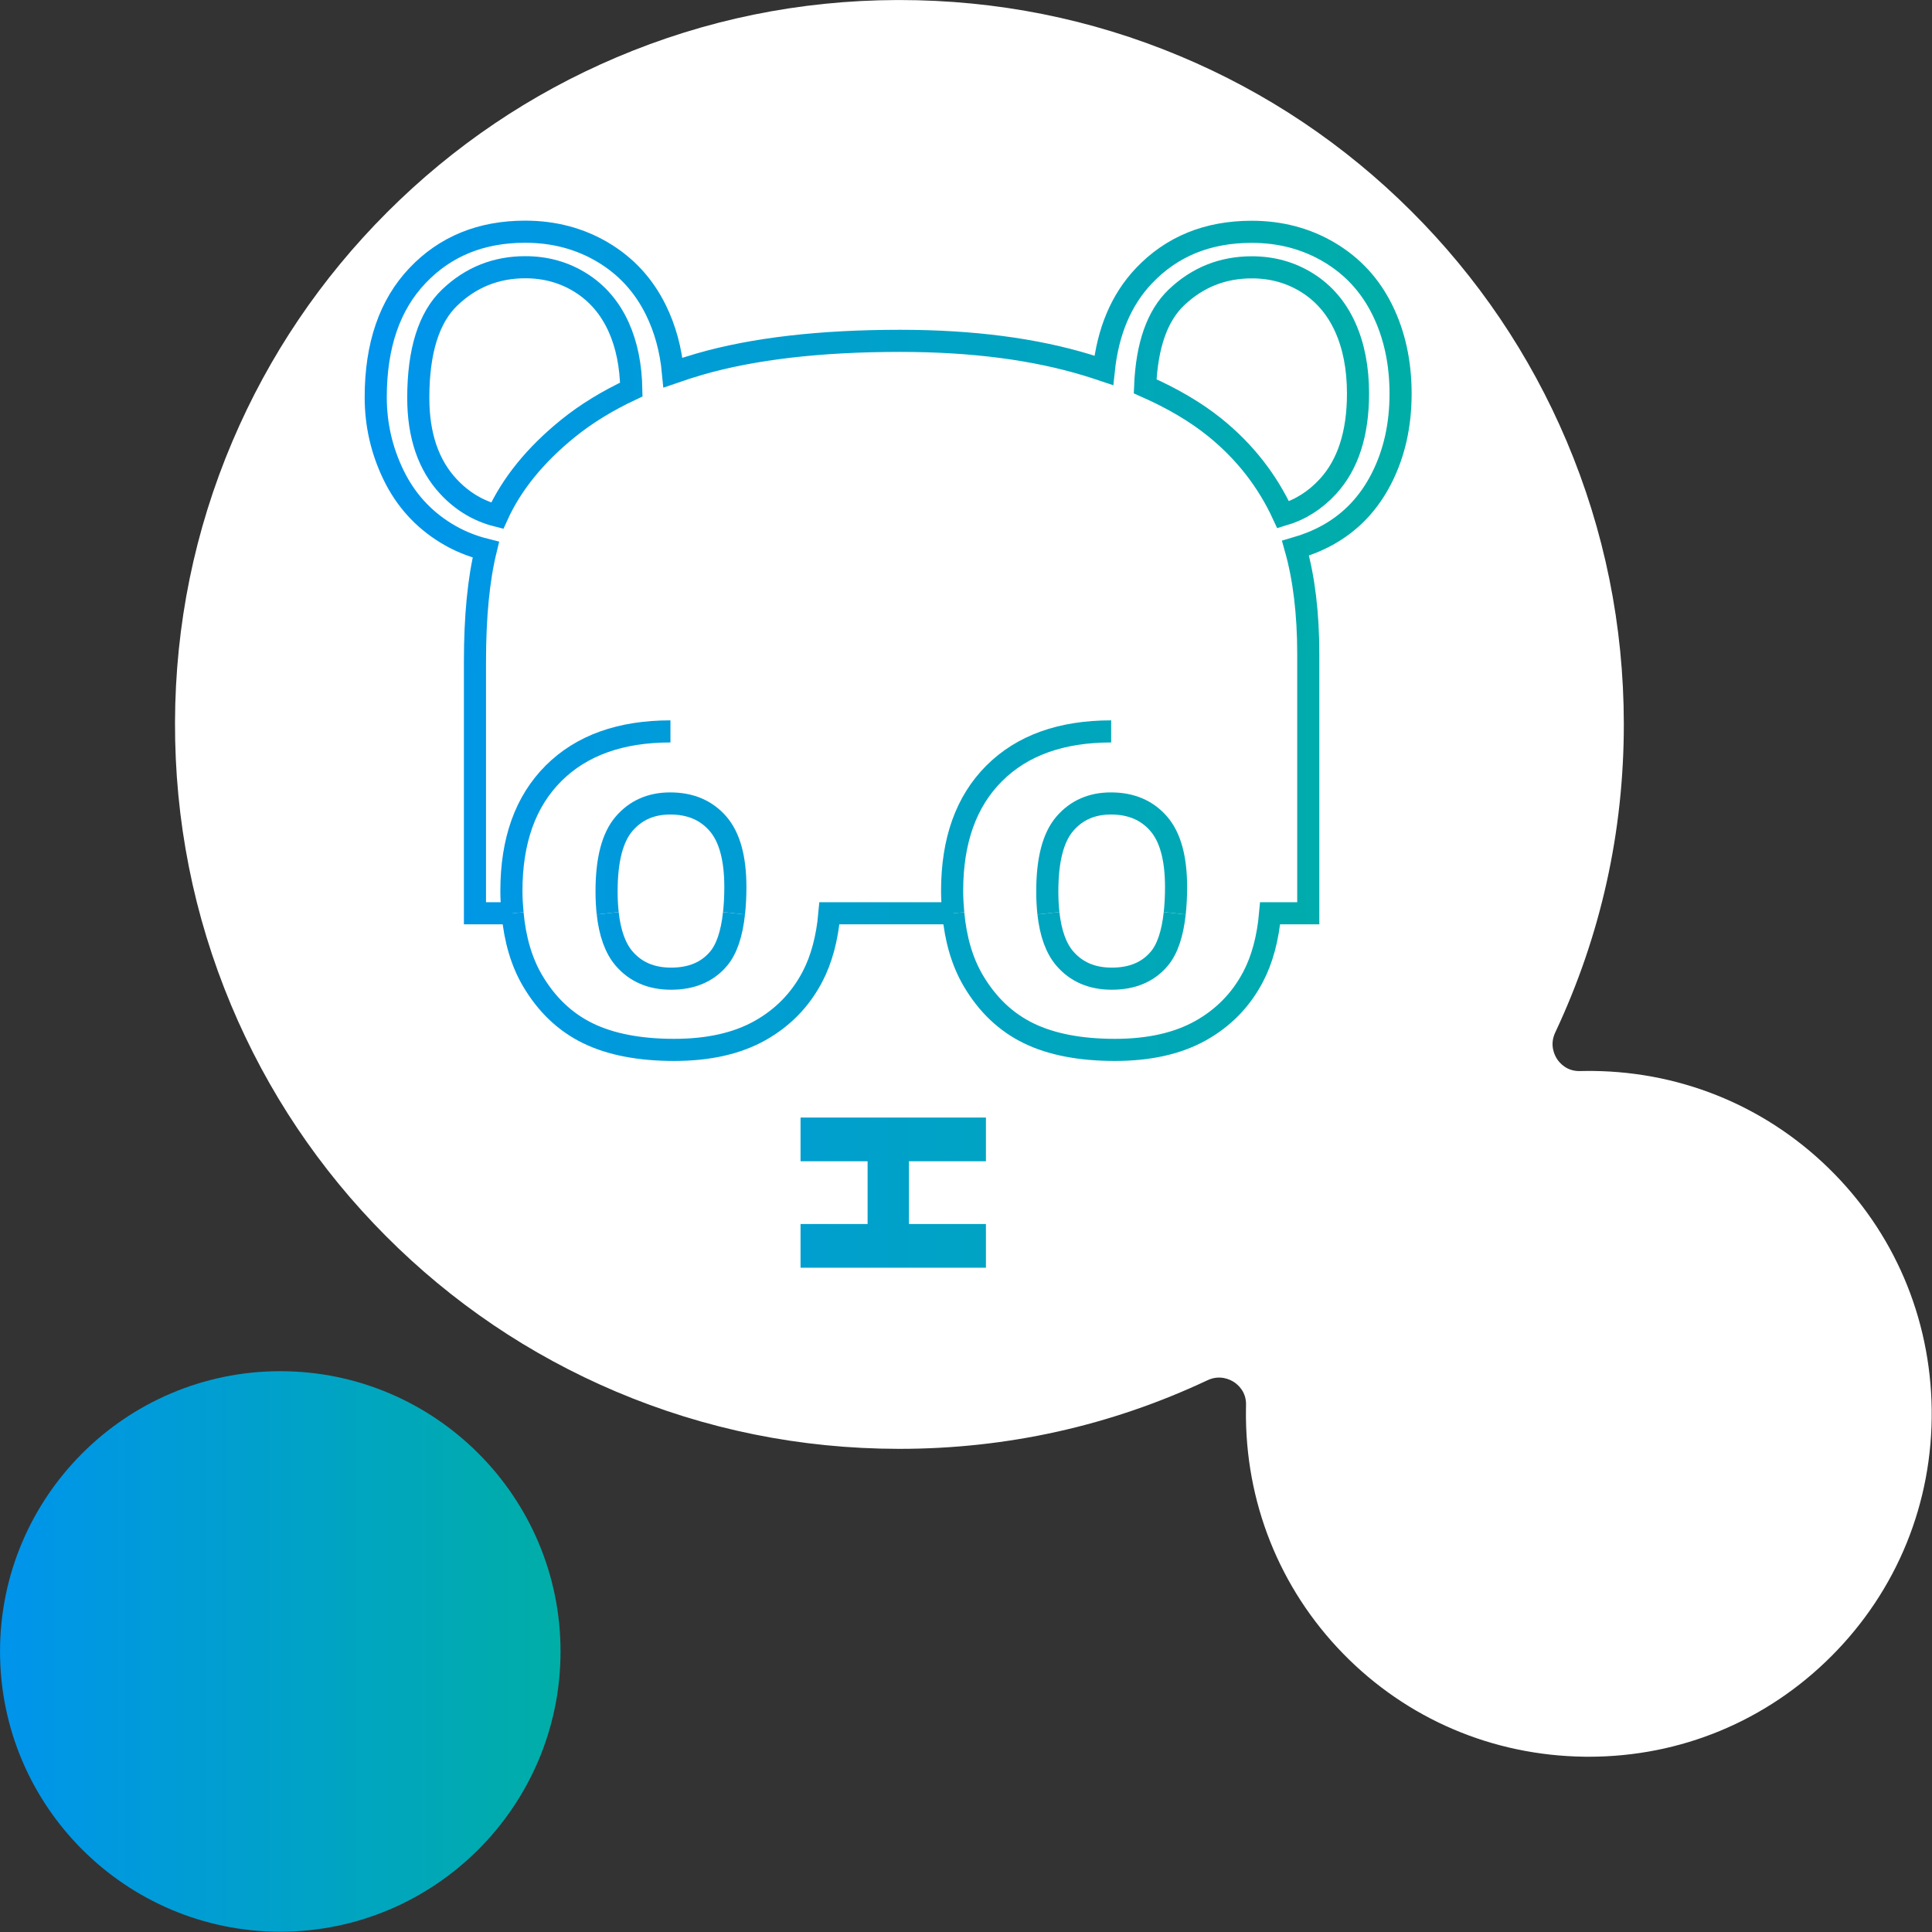 <?xml version="1.0" encoding="UTF-8" standalone="no"?>
<!DOCTYPE svg PUBLIC "-//W3C//DTD SVG 1.1//EN" "http://www.w3.org/Graphics/SVG/1.1/DTD/svg11.dtd">
<svg width="100%" height="100%" viewBox="0 0 3643 3643" version="1.1" xmlns="http://www.w3.org/2000/svg" xmlns:xlink="http://www.w3.org/1999/xlink" xml:space="preserve" xmlns:serif="http://www.serif.com/" style="fill-rule:evenodd;clip-rule:evenodd;stroke-miterlimit:2;">
    <rect x="0" y="0" width="3643" height="3643" fill="#333333" stroke="none"/>
    <g transform="matrix(1,0,0,1,-712.308,-686.559)">
        <g transform="matrix(4.167,0,0,4.167,0,0)">
            <path d="M1045.05,802.571C1044.53,760.961 1027.95,722.159 998.36,693.314C968.781,664.478 929.573,648.837 887.959,649.388L887.954,649.388C887.253,649.396 886.551,649.409 885.872,649.428C879.84,649.568 876.628,645.669 875.526,643.979C874.395,642.247 872.05,637.608 874.701,631.972C895.341,588.103 905.783,541.095 905.736,492.255C905.693,447.843 896.98,404.81 879.836,364.351C863.274,325.261 839.575,290.206 809.4,260.155C779.22,230.101 744.059,206.546 704.893,190.144C664.686,173.308 621.99,164.774 577.955,164.774C577.592,164.774 577.221,164.774 576.858,164.776C532.815,164.918 490.088,173.653 449.864,190.741C411.012,207.246 376.114,230.813 346.14,260.788C316.165,290.765 292.598,325.663 276.096,364.515C259.009,404.739 250.274,447.468 250.134,491.511C249.993,535.929 258.528,579.005 275.506,619.544C291.908,658.708 315.465,693.869 345.518,724.048C375.569,754.222 410.625,777.919 449.714,794.481C490.175,811.624 533.208,820.337 577.619,820.379L577.941,820.379C626.663,820.379 673.559,809.938 717.33,789.344C722.965,786.692 727.604,789.036 729.337,790.167C731.027,791.271 734.938,794.485 734.784,800.521C734.767,801.222 734.754,801.923 734.746,802.603C734.236,844.217 749.837,883.426 778.674,913.006C807.52,942.593 846.323,959.173 887.933,959.688C888.598,959.696 889.258,959.7 889.922,959.7C931.373,959.7 970.261,943.605 999.613,914.253C1029.43,884.431 1045.57,844.769 1045.05,802.571Z" style="fill:white;fill-rule:nonzero;"/>
        </g>
        <g transform="matrix(4.167,0,0,4.167,0,0)">
            <path d="M297.771,785.244C227.844,785.244 170.954,842.134 170.954,912.061C170.954,981.987 227.844,1038.88 297.771,1038.88C367.698,1038.88 424.588,981.987 424.588,912.061C424.588,842.134 367.698,785.244 297.771,785.244Z" style="fill:url(#_Linear1);fill-rule:nonzero;"/>
        </g>
        <g transform="matrix(4.167,0,0,4.167,0,0)">
            <g transform="matrix(4.294,0,0,4.294,339.154,267.178)">
                <path d="M46.354,108.579L63.56,108.579L63.56,106.302L55.45,106.302L55.45,97.359L63.56,97.359L63.56,95.083L46.354,95.083L46.354,97.359L53.42,97.359L53.42,106.302L46.354,106.302L46.354,108.579Z" style="fill:none;stroke:url(#_Linear2);stroke-width:2.33px;"/>
                <path d="M96.049,30.401C97.852,29.867 99.425,28.874 100.764,27.417C102.879,25.115 103.936,21.848 103.936,17.618C103.936,14.942 103.484,12.607 102.58,10.611C101.676,8.615 100.353,7.068 98.611,5.969C96.869,4.871 94.915,4.321 92.747,4.321C89.668,4.321 87.018,5.379 84.798,7.494C82.77,9.428 81.679,12.559 81.504,16.859C84.372,18.124 86.811,19.558 88.81,21.163C91.991,23.724 94.394,26.809 96.049,30.401Z" style="fill:none;stroke:url(#_Linear3);stroke-width:2.33px;"/>
                <path d="M27.355,17.197C27.31,14.696 26.873,12.49 26.016,10.6C25.112,8.604 23.789,7.057 22.048,5.958C20.306,4.86 18.351,4.31 16.184,4.31C13.105,4.31 10.455,5.368 8.235,7.483C6.015,9.598 4.905,13.13 4.905,18.078C4.905,22.039 5.97,25.16 8.1,27.439C9.554,28.995 11.266,30.006 13.224,30.5C14.732,27.171 17.22,24.099 20.701,21.283C22.611,19.741 24.835,18.382 27.355,17.197Z" style="fill:none;stroke:url(#_Linear4);stroke-width:2.33px;"/>
                <path d="M38.178,72.389C38.269,71.553 38.32,70.64 38.32,69.632C38.32,66.576 37.703,64.344 36.471,62.935C35.239,61.525 33.567,60.819 31.456,60.819C29.434,60.819 27.811,61.535 26.586,62.968C25.361,64.4 24.748,66.768 24.748,70.074C24.748,70.905 24.788,71.676 24.866,72.389" style="fill:none;stroke:url(#_Linear5);stroke-width:2.33px;"/>
                <path d="M31.479,53.226C26.209,53.226 22.099,54.702 19.147,57.654C16.195,60.606 14.719,64.732 14.719,70.03C14.719,70.851 14.77,71.628 14.84,72.389" style="fill:none;stroke:url(#_Linear6);stroke-width:2.33px;"/>
                <path d="M61.283,72.389L48.233,72.389C47.999,75.016 47.402,77.255 46.434,79.096C45.157,81.524 43.312,83.413 40.899,84.764C38.486,86.114 35.478,86.789 31.877,86.789C28.217,86.789 25.187,86.206 22.789,85.04C20.39,83.874 18.446,82.029 16.955,79.506C15.787,77.527 15.093,75.147 14.84,72.389" style="fill:none;stroke:url(#_Linear7);stroke-width:2.33px;"/>
                <path d="M38.178,72.389C37.942,74.565 37.402,76.168 36.549,77.181C35.368,78.583 33.7,79.284 31.545,79.284C29.449,79.284 27.792,78.568 26.574,77.137C25.666,76.068 25.097,74.484 24.866,72.389" style="fill:none;stroke:url(#_Linear8);stroke-width:2.33px;"/>
                <path d="M61.283,72.389C61.214,71.628 61.162,70.851 61.162,70.03C61.162,64.732 62.639,60.606 65.59,57.654C68.542,54.702 72.653,53.226 77.922,53.226" style="fill:none;stroke:url(#_Linear9);stroke-width:2.33px;"/>
                <path d="M84.622,72.389C84.385,74.565 83.845,76.168 82.992,77.181C81.812,78.583 80.144,79.284 77.989,79.284C75.893,79.284 74.236,78.568 73.018,77.137C72.11,76.068 71.541,74.484 71.31,72.389" style="fill:none;stroke:url(#_Linear10);stroke-width:2.33px;"/>
                <path d="M61.283,72.389C61.536,75.147 62.231,77.527 63.399,79.506C64.89,82.029 66.834,83.874 69.233,85.04C71.631,86.206 74.66,86.789 78.321,86.789C81.922,86.789 84.929,86.114 87.343,84.764C89.756,83.413 91.601,81.524 92.877,79.096C93.846,77.255 94.443,75.016 94.677,72.389L98.694,72.389L98.694,45.099C98.694,40.798 98.242,37.075 97.35,33.92C98.496,33.587 99.613,33.151 100.685,32.563C103.152,31.21 105.057,29.218 106.403,26.587C107.749,23.956 108.422,20.974 108.422,17.641C108.422,14.352 107.782,11.411 106.504,8.817C105.226,6.224 103.369,4.202 100.932,2.752C98.495,1.302 95.759,0.577 92.725,0.577C88.091,0.577 84.309,2.12 81.379,5.207C78.981,7.734 77.581,11.068 77.146,15.183C76.6,15 76.051,14.817 75.482,14.644C69.87,12.927 63.272,12.068 55.684,12.068C47.258,12.068 40.209,12.887 34.539,14.524C33.574,14.802 32.651,15.105 31.747,15.418C31.521,13.01 30.924,10.802 29.94,8.806C28.662,6.213 26.805,4.191 24.368,2.741C21.931,1.291 19.196,0.566 16.161,0.566C11.528,0.566 7.745,2.109 4.816,5.196C1.885,8.283 0.421,12.554 0.421,18.01C0.421,20.896 1.049,23.631 2.304,26.217C3.56,28.803 5.406,30.844 7.843,32.338C9.141,33.135 10.54,33.703 12.025,34.075C11.265,37.181 10.878,41.105 10.878,45.878L10.878,72.389L14.84,72.389" style="fill:none;stroke:url(#_Linear11);stroke-width:2.33px;"/>
                <path d="M84.622,72.389C84.713,71.553 84.763,70.64 84.763,69.632C84.763,66.576 84.147,64.344 82.914,62.935C81.682,61.525 80.011,60.819 77.9,60.819C75.878,60.819 74.254,61.535 73.03,62.968C71.804,64.4 71.192,66.768 71.192,70.074C71.192,70.905 71.232,71.676 71.31,72.389" style="fill:none;stroke:url(#_Linear12);stroke-width:2.33px;"/>
            </g>
        </g>
    </g>
    <defs>
        <linearGradient id="_Linear1" x1="0" y1="0" x2="1" y2="0" gradientUnits="userSpaceOnUse" gradientTransform="matrix(253.634,0,0,253.636,170.954,912.062)"><stop offset="0" style="stop-color:rgb(0,148,236);stop-opacity:1"/><stop offset="1" style="stop-color:rgb(0,174,167);stop-opacity:1"/></linearGradient>
        <linearGradient id="_Linear2" x1="0" y1="0" x2="1" y2="0" gradientUnits="userSpaceOnUse" gradientTransform="matrix(108.001,0,0,108.013,0.421,54.572)"><stop offset="0" style="stop-color:rgb(0,148,236);stop-opacity:1"/><stop offset="1" style="stop-color:rgb(0,174,167);stop-opacity:1"/></linearGradient>
        <linearGradient id="_Linear3" x1="0" y1="0" x2="1" y2="0" gradientUnits="userSpaceOnUse" gradientTransform="matrix(108.001,0,0,108.013,0.421,54.572)"><stop offset="0" style="stop-color:rgb(0,148,236);stop-opacity:1"/><stop offset="1" style="stop-color:rgb(0,174,167);stop-opacity:1"/></linearGradient>
        <linearGradient id="_Linear4" x1="0" y1="0" x2="1" y2="0" gradientUnits="userSpaceOnUse" gradientTransform="matrix(108.001,0,0,108.013,0.421,54.572)"><stop offset="0" style="stop-color:rgb(0,148,236);stop-opacity:1"/><stop offset="1" style="stop-color:rgb(0,174,167);stop-opacity:1"/></linearGradient>
        <linearGradient id="_Linear5" x1="0" y1="0" x2="1" y2="0" gradientUnits="userSpaceOnUse" gradientTransform="matrix(108.001,0,0,108.013,0.421,54.572)"><stop offset="0" style="stop-color:rgb(0,148,236);stop-opacity:1"/><stop offset="1" style="stop-color:rgb(0,174,167);stop-opacity:1"/></linearGradient>
        <linearGradient id="_Linear6" x1="0" y1="0" x2="1" y2="0" gradientUnits="userSpaceOnUse" gradientTransform="matrix(108.001,0,0,108.013,0.421,54.572)"><stop offset="0" style="stop-color:rgb(0,148,236);stop-opacity:1"/><stop offset="1" style="stop-color:rgb(0,174,167);stop-opacity:1"/></linearGradient>
        <linearGradient id="_Linear7" x1="0" y1="0" x2="1" y2="0" gradientUnits="userSpaceOnUse" gradientTransform="matrix(108.001,0,0,108.013,0.421,54.572)"><stop offset="0" style="stop-color:rgb(0,148,236);stop-opacity:1"/><stop offset="1" style="stop-color:rgb(0,174,167);stop-opacity:1"/></linearGradient>
        <linearGradient id="_Linear8" x1="0" y1="0" x2="1" y2="0" gradientUnits="userSpaceOnUse" gradientTransform="matrix(108.001,0,0,108.013,0.421,54.572)"><stop offset="0" style="stop-color:rgb(0,148,236);stop-opacity:1"/><stop offset="1" style="stop-color:rgb(0,174,167);stop-opacity:1"/></linearGradient>
        <linearGradient id="_Linear9" x1="0" y1="0" x2="1" y2="0" gradientUnits="userSpaceOnUse" gradientTransform="matrix(108.001,0,0,108.013,0.421,54.572)"><stop offset="0" style="stop-color:rgb(0,148,236);stop-opacity:1"/><stop offset="1" style="stop-color:rgb(0,174,167);stop-opacity:1"/></linearGradient>
        <linearGradient id="_Linear10" x1="0" y1="0" x2="1" y2="0" gradientUnits="userSpaceOnUse" gradientTransform="matrix(108.001,0,0,108.013,0.421,54.572)"><stop offset="0" style="stop-color:rgb(0,148,236);stop-opacity:1"/><stop offset="1" style="stop-color:rgb(0,174,167);stop-opacity:1"/></linearGradient>
        <linearGradient id="_Linear11" x1="0" y1="0" x2="1" y2="0" gradientUnits="userSpaceOnUse" gradientTransform="matrix(108.001,0,0,108.013,0.421,54.572)"><stop offset="0" style="stop-color:rgb(0,148,236);stop-opacity:1"/><stop offset="1" style="stop-color:rgb(0,174,167);stop-opacity:1"/></linearGradient>
        <linearGradient id="_Linear12" x1="0" y1="0" x2="1" y2="0" gradientUnits="userSpaceOnUse" gradientTransform="matrix(108.001,0,0,108.013,0.421,54.572)"><stop offset="0" style="stop-color:rgb(0,148,236);stop-opacity:1"/><stop offset="1" style="stop-color:rgb(0,174,167);stop-opacity:1"/></linearGradient>
    </defs>
</svg>
